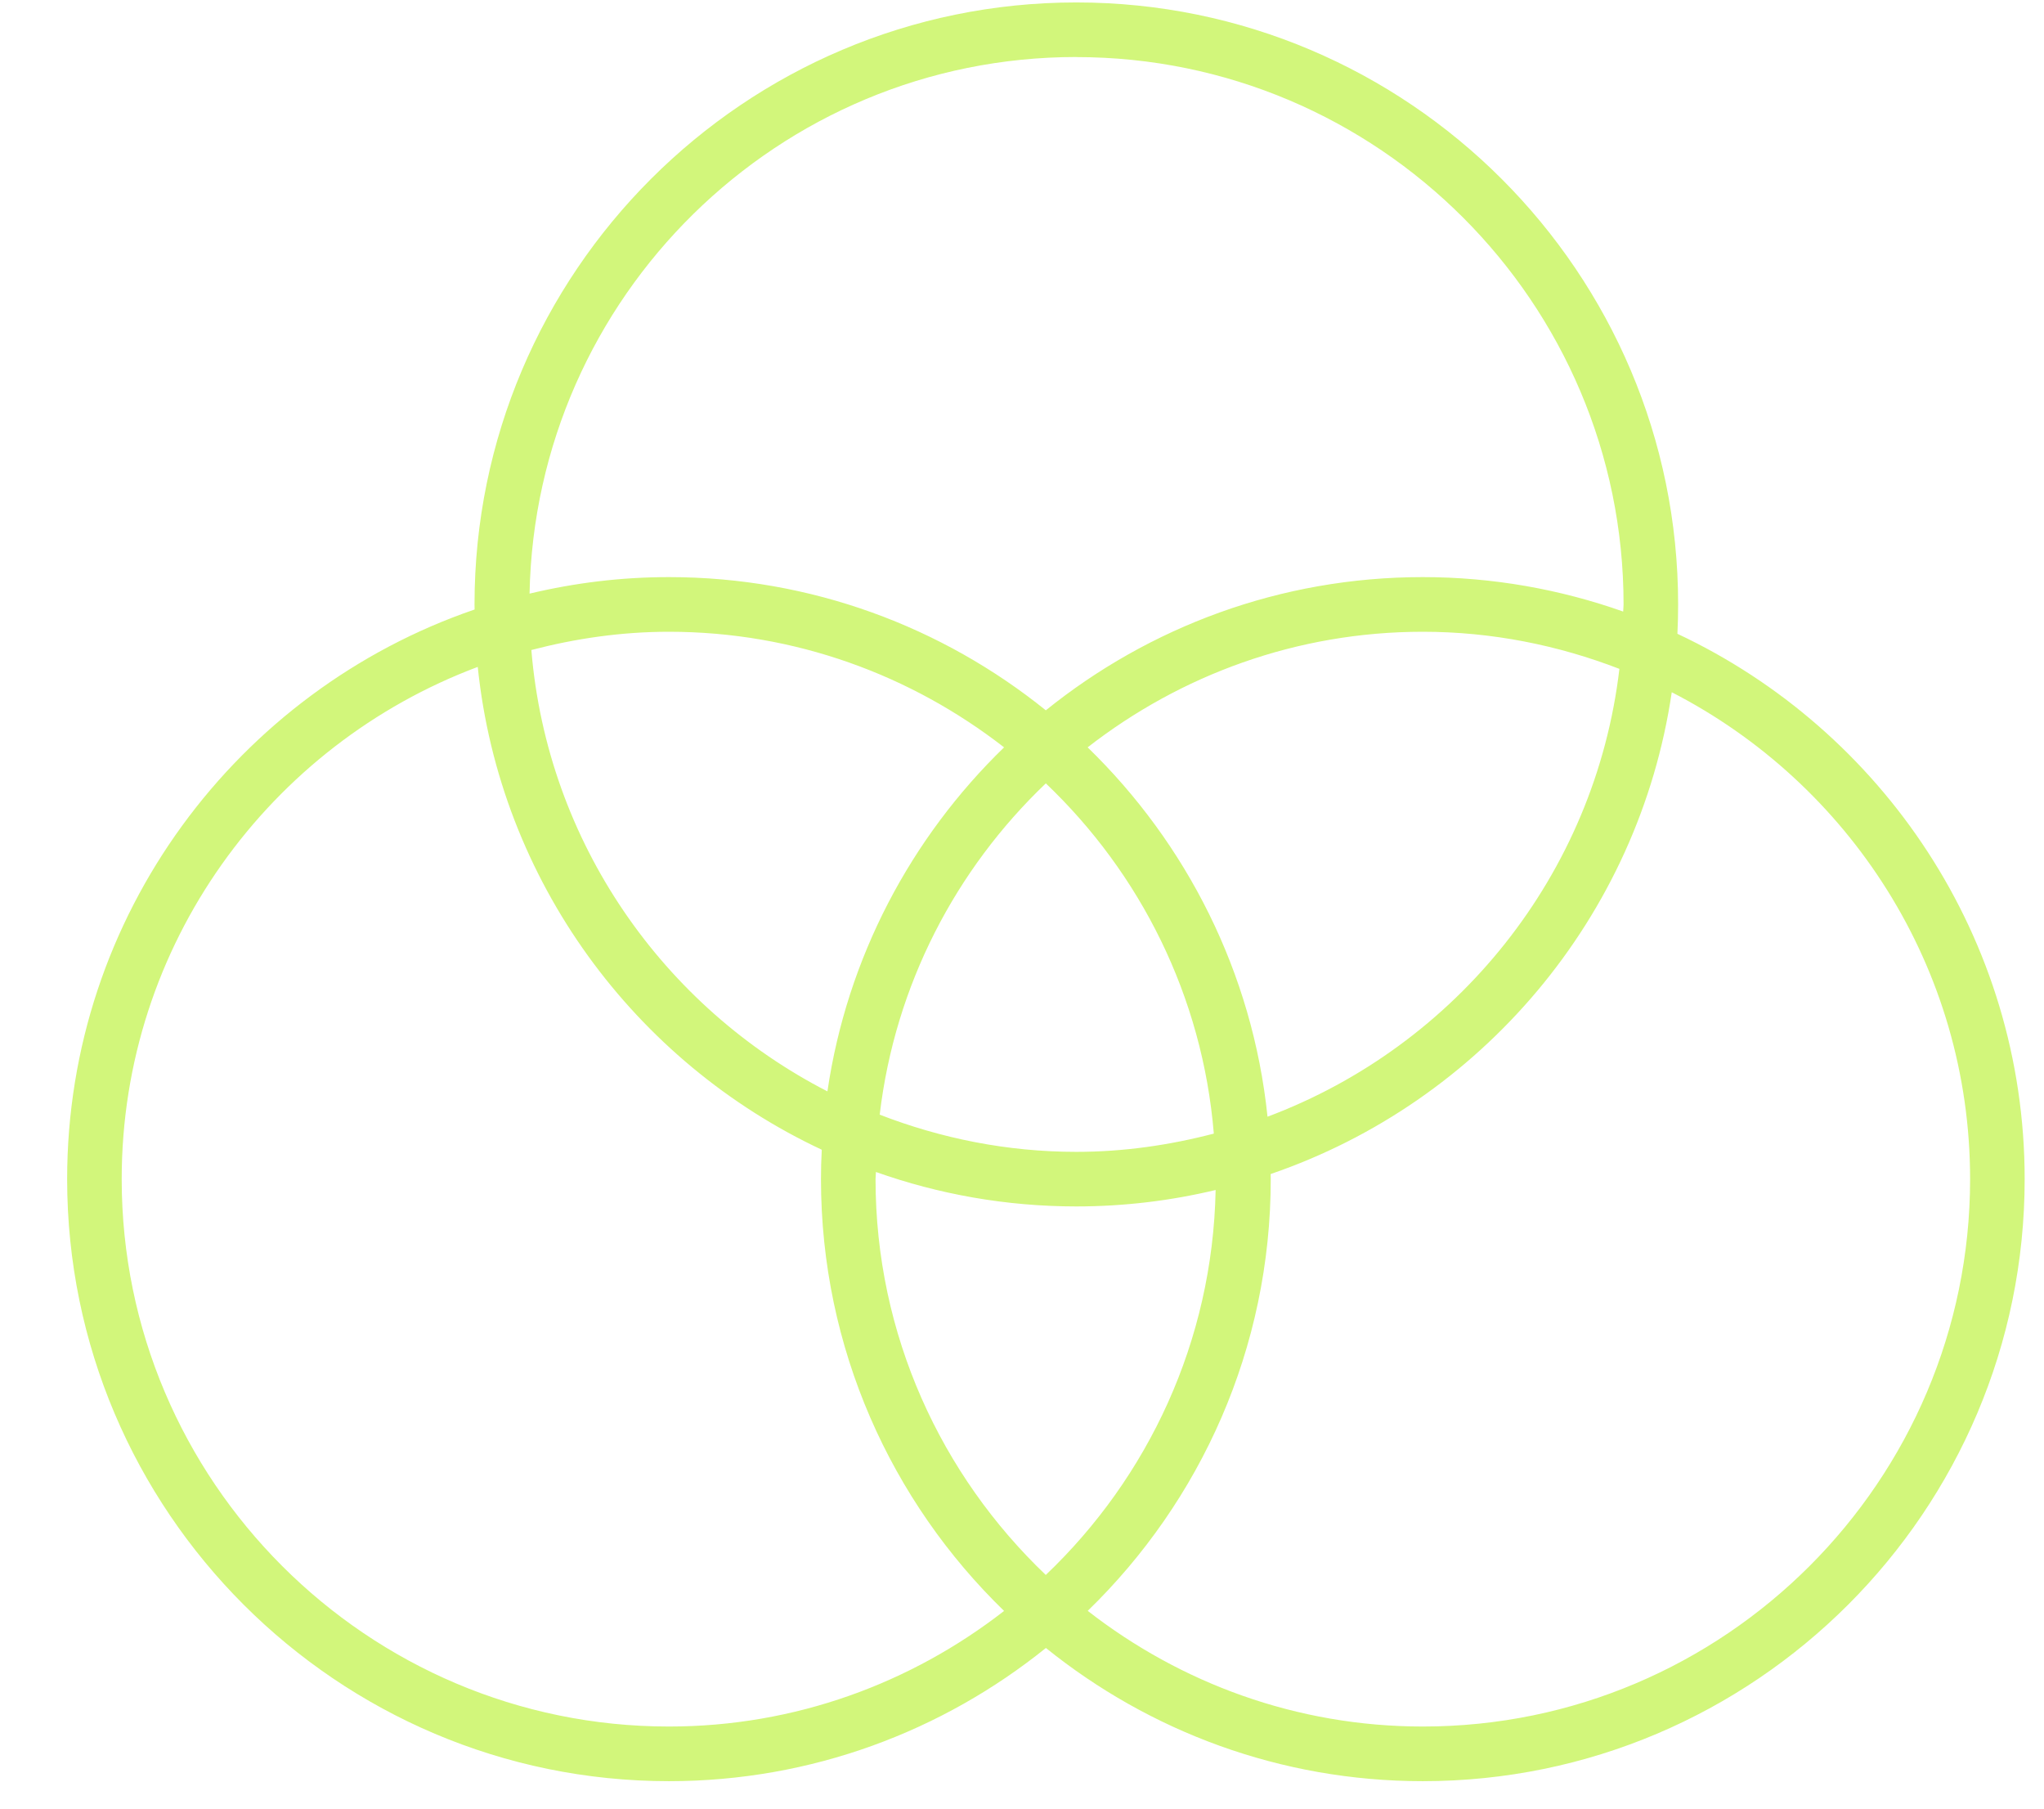 <svg width="26" height="23" viewBox="0 0 26 23" fill="none" xmlns="http://www.w3.org/2000/svg">
<path d="M21.337 8.06C21.343 7.937 21.346 7.812 21.346 7.686C21.346 3.465 17.912 0.031 13.691 0.031C9.47 0.031 6.036 3.465 6.036 7.686C6.036 7.708 6.037 7.729 6.037 7.751C3.026 8.782 0.854 11.639 0.854 14.995C0.854 19.216 4.288 22.651 8.509 22.651C10.323 22.651 11.99 22.015 13.304 20.957C14.617 22.015 16.284 22.651 18.098 22.651C22.32 22.651 25.754 19.216 25.754 14.995C25.754 11.931 23.944 9.283 21.337 8.06L21.337 8.06ZM13.691 0.726C17.529 0.726 20.652 3.848 20.652 7.686C20.652 7.717 20.648 7.747 20.647 7.777C19.849 7.495 18.991 7.339 18.098 7.339C16.284 7.339 14.616 7.975 13.303 9.033C11.99 7.975 10.322 7.339 8.508 7.339C7.898 7.339 7.306 7.413 6.736 7.549C6.811 3.774 9.899 0.725 13.691 0.725L13.691 0.726ZM13.303 20.029C11.972 18.76 11.137 16.975 11.137 14.995C11.137 14.964 11.142 14.935 11.142 14.904C11.94 15.187 12.798 15.342 13.691 15.342C14.301 15.342 14.894 15.269 15.463 15.133C15.425 17.057 14.603 18.79 13.303 20.028L13.303 20.029ZM13.691 14.648C12.809 14.648 11.967 14.476 11.19 14.175C11.385 12.525 12.159 11.053 13.303 9.962C14.504 11.105 15.296 12.669 15.44 14.416C14.88 14.562 14.296 14.648 13.691 14.648V14.648ZM10.525 13.879C8.439 12.807 6.962 10.716 6.759 8.266C7.319 8.12 7.903 8.034 8.508 8.034C10.115 8.034 11.592 8.587 12.772 9.504C11.589 10.651 10.775 12.174 10.525 13.879L10.525 13.879ZM13.835 9.504C15.015 8.586 16.492 8.034 18.098 8.034C18.98 8.034 19.822 8.206 20.599 8.506C20.29 11.129 18.518 13.303 16.123 14.201C15.933 12.366 15.091 10.723 13.835 9.504L13.835 9.504ZM8.508 21.956C4.671 21.956 1.548 18.833 1.548 14.995C1.548 12.013 3.437 9.47 6.077 8.481C6.359 11.204 8.074 13.506 10.453 14.621C10.446 14.745 10.443 14.87 10.443 14.995C10.443 17.147 11.337 19.094 12.772 20.486C11.592 21.404 10.115 21.956 8.509 21.956L8.508 21.956ZM18.098 21.956C16.492 21.956 15.015 21.403 13.836 20.485C15.27 19.093 16.164 17.147 16.164 14.995C16.164 14.973 16.163 14.952 16.163 14.93C18.834 14.016 20.844 11.665 21.265 8.803C23.514 9.958 25.06 12.297 25.06 14.995C25.059 18.833 21.937 21.956 18.099 21.956L18.098 21.956Z" fill="#D2F67B"/>
</svg>
